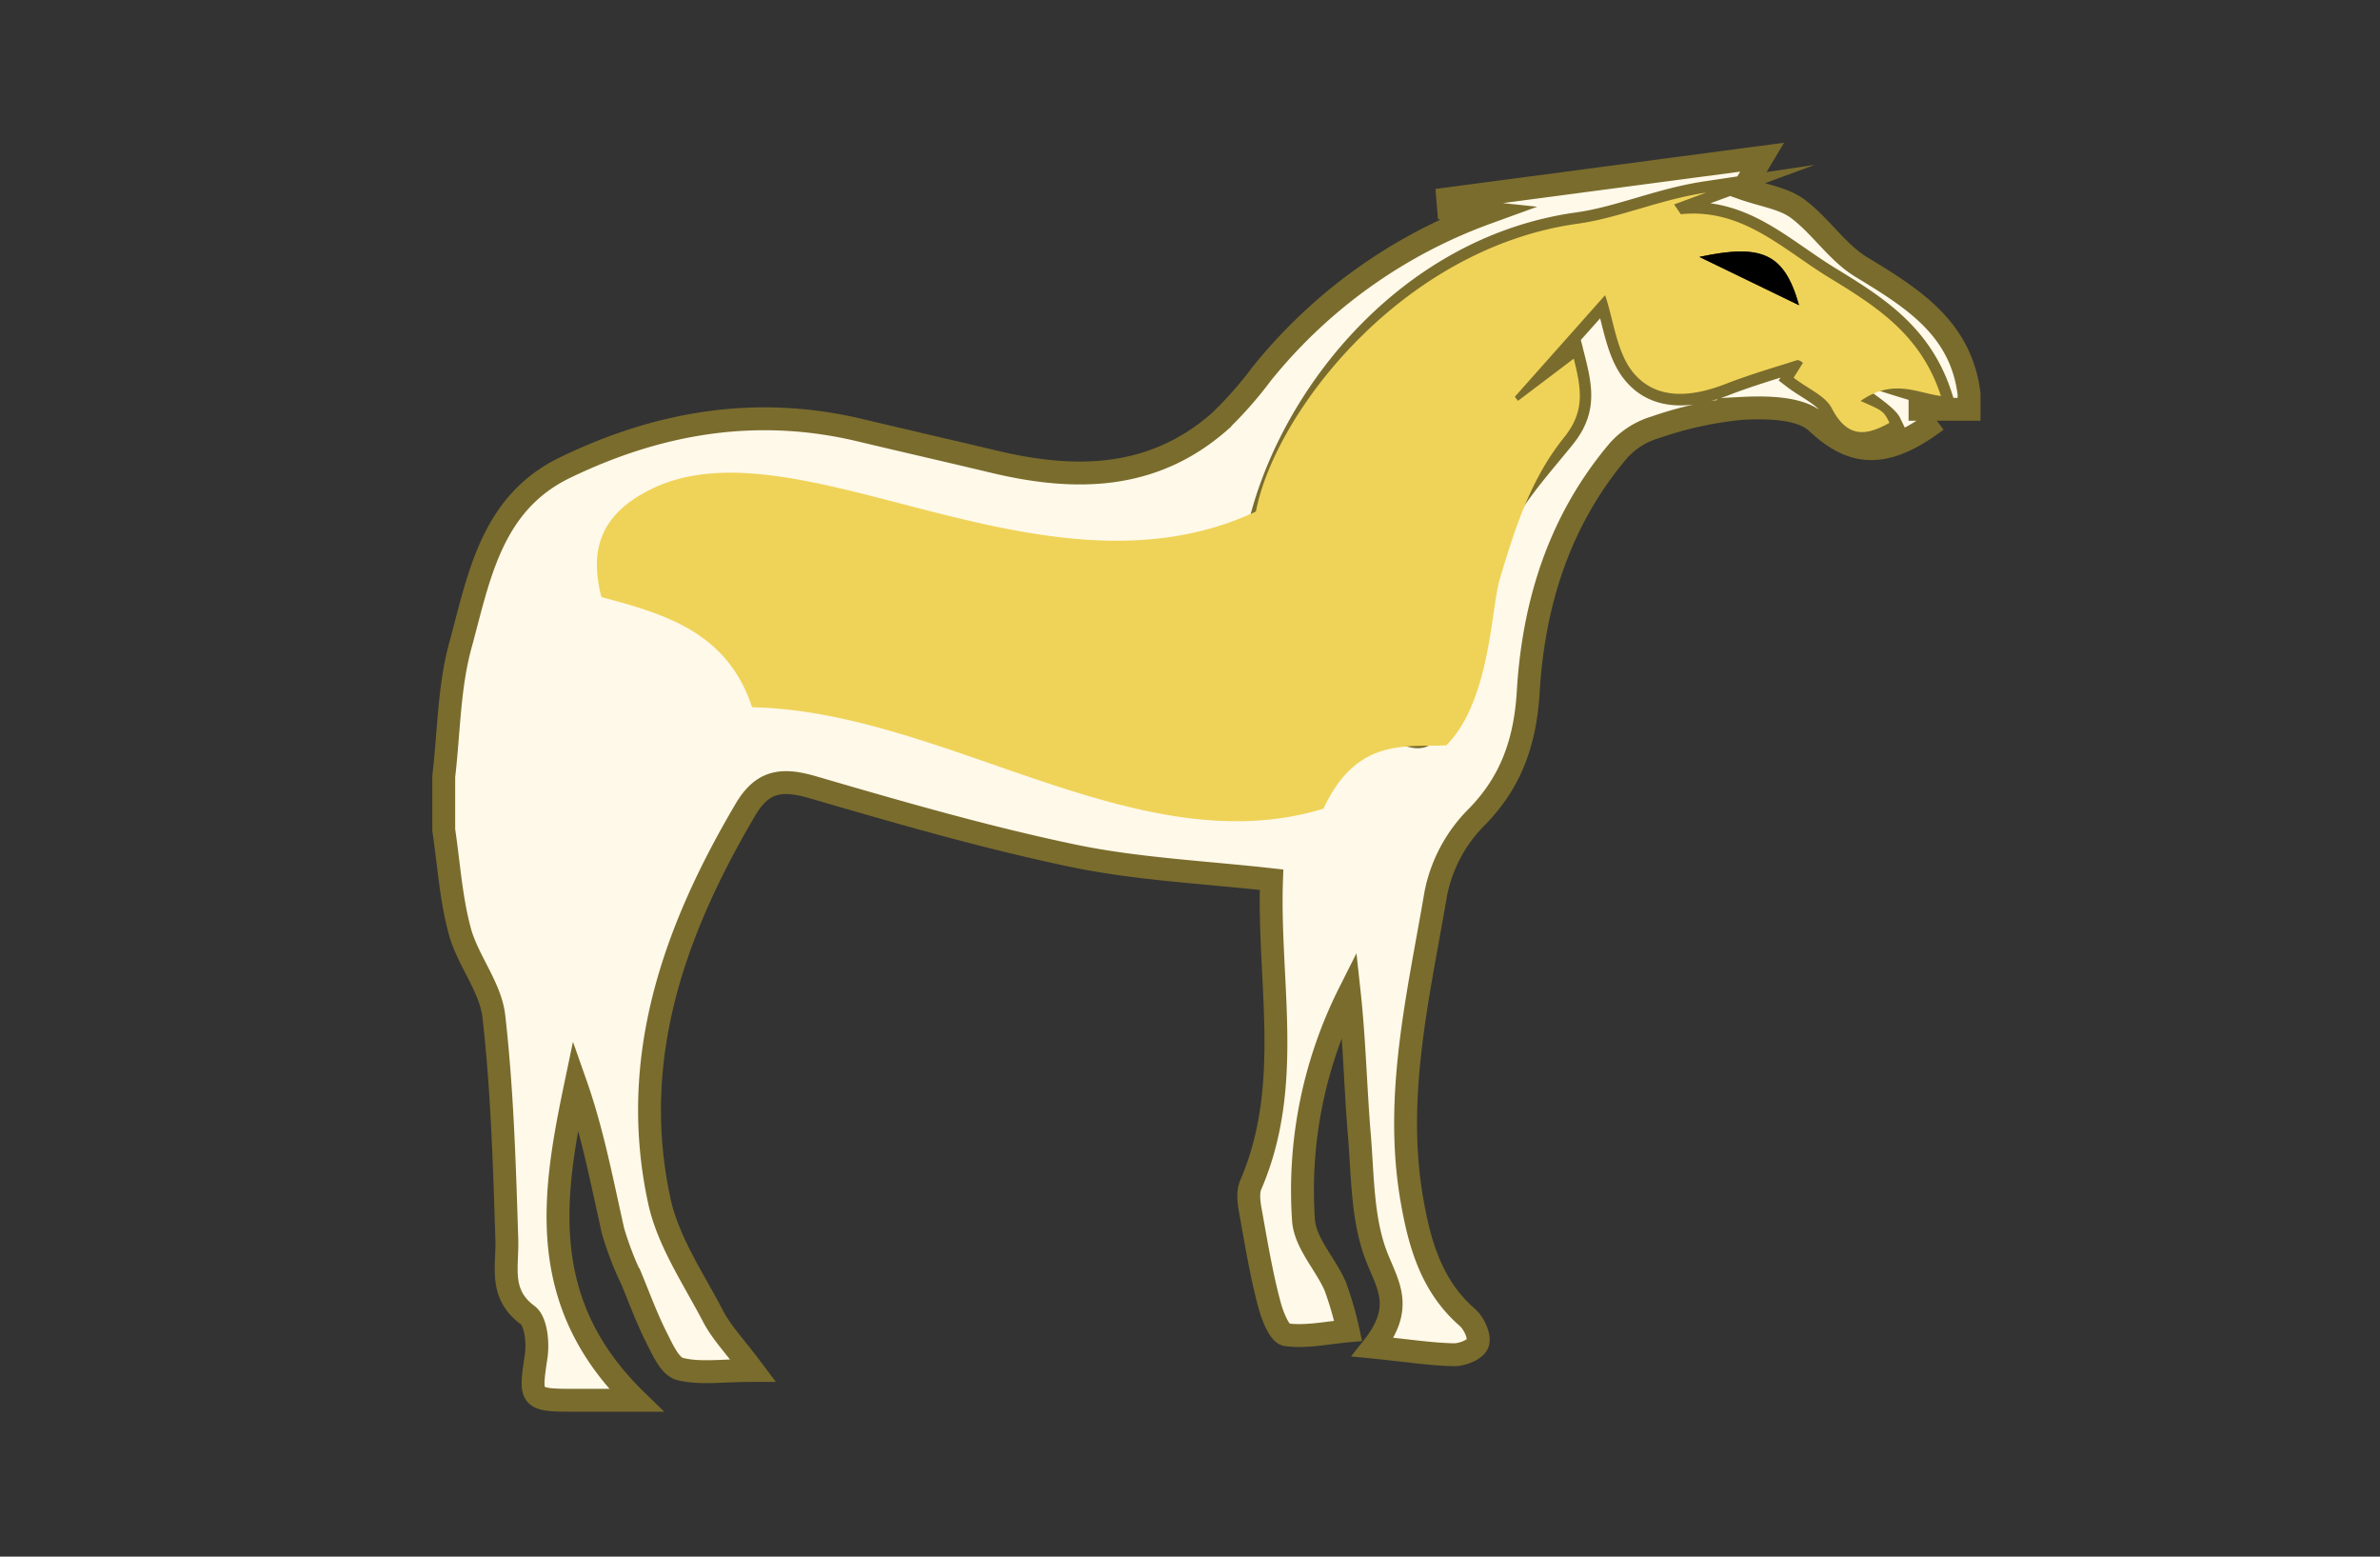 <svg id="Layer_1" data-name="Layer 1" xmlns="http://www.w3.org/2000/svg" viewBox="0 0 312 204"><rect x="0" y="0" width="312" height="204" fill="#333333" stroke="none"/><defs><style>.cls-1{fill:#fff9ea;stroke:#7a6c2d;stroke-miterlimit:10;stroke-width:3px;}.cls-2{fill:#efd358;}</style></defs><title>horses_racing_</title><path class="cls-1" d="M253.88,55.11c-7.05,5.35-11.32,4.38-15.73.24-2.07-1.94-6.49-2-9.8-1.83A48.6,48.6,0,0,0,217,56a10.49,10.49,0,0,0-4.79,3c-7.73,9.1-11.17,19.94-11.87,31.66-0.39,6.42-2.17,11.82-6.89,16.55a19.55,19.55,0,0,0-5.22,9.85c-2.25,13.23-5.49,26.48-3.16,40.07,1,5.78,2.53,11.37,7.27,15.5,0.86,0.75,1.67,2.45,1.39,3.36s-2.08,1.58-3.2,1.55c-3.06-.07-6.12-0.56-10.54-1,4-5.06,2.07-7.9.58-11.59-2-4.89-1.91-10.67-2.36-16.1-0.52-6.22-.65-12.47-1.33-18.71a57.58,57.58,0,0,0-6,29.79c0.23,3,2.87,5.69,4.16,8.64a44.54,44.54,0,0,1,1.69,5.84c-2.71.24-5.46,0.86-8.09,0.51-0.93-.12-1.86-2.54-2.24-4-1-3.75-1.65-7.57-2.33-11.39-0.25-1.39-.62-3.06-0.11-4.24,5.63-13.06,2.25-26.59,2.73-40-8.92-1-17.58-1.39-26-3.14-11.53-2.41-22.89-5.7-34.21-9-4-1.15-6.53-.83-8.75,2.94-9.38,15.9-15.33,32.63-11.3,51.29,1.15,5.31,4.48,10.19,7.06,15.14,1.1,2.11,2.83,3.89,5.22,7.08-4.15,0-7,.47-9.59-0.2-1.32-.34-2.3-2.62-3.1-4.2-1.22-2.42-2.17-5-3.2-7.5a41.71,41.71,0,0,1-2.45-6.36c-1.46-6.44-2.67-12.94-4.89-19.25-3,14.32-5.34,28.53,7.91,41.42-3.94,0-6,0-8.11,0-5.86,0-5.83-.18-5-5.73,0.27-1.78,0-4.61-1.12-5.44-3.76-2.78-2.61-6.31-2.72-9.91-0.31-9.76-.6-19.55-1.7-29.24-0.44-3.84-3.43-7.33-4.47-11.18-1.16-4.29-1.44-8.82-2.1-13.24v-7c0.68-5.76.67-11.7,2.19-17.23,2.42-8.84,4-18.53,13.65-23.23,12.37-6,25.24-8.17,38.79-4.92,5.82,1.39,11.66,2.72,17.48,4.11,10.65,2.55,20.86,2.43,29.63-5.28A51.19,51.19,0,0,0,165.39,49,67.4,67.4,0,0,1,194.9,27.9l-5-.53-0.11-1.31L231,20.6l-2.45,4.11c2.65,0.93,5.26,1.27,7.11,2.64,3,2.23,5.17,5.71,8.32,7.63,6.66,4.05,13.1,8,14.15,16.66v2h-7.93M199,52.53L198.58,52l11.88-13.31c1.15,3.37,1.52,7.53,3.71,10.18,3,3.65,7.69,3.17,12.05,1.47,3.1-1.2,6.31-2.13,9.48-3.15a1.51,1.51,0,0,1,.69.38l-1.22,1.94c1.86,1.42,4.11,2.33,5,4,2,3.93,4.46,3.66,7.57,1.91-0.75-1.55-9.1-6.42-10-8.19,3.33,0.43,13.58,4.28,16.69,4.68-2.61-8.11-8.52-11.77-14.69-15.54s-11.33-9.11-19.41-8.29l-0.88-1.28,4.21-1.55c-6.15.92-11.39,3.32-16.86,4.08-23.09,3.21-39,24.18-42.22,42.08-1.31,7.38-2.42,15.71,4.8,20.66,6.07,4.16,7.85,1.36,14.77,4.08,4.5,1.77,2.86-2.46,3.19-7.25,0.46-6.64,6.62-4.52,7-12.5,0.36-7.6,6.48-13.86,10.7-19.12,2.76-3.43,2.27-6.32,1.26-10.31Z"/><path class="cls-2" d="M199,52.53L206.31,47c1,4,1.5,6.88-1.26,10.31-4.22,5.26-6.29,11.32-8.45,18.62-1.14,3.86-1.25,16-7,21.75-5.25.25-11.75-1.09-16.1,8.3-24.4,7.45-49.65-12.8-74.9-13.29C95.34,82.9,87.34,80.5,78.84,78.25c-1.43-5.66-.61-10.6,6.43-14.1,19.25-9.58,51.33,16,79.37,2.89,2.46-12.89,19.08-34.51,42.17-37.72,5.47-.76,10.71-3.16,16.86-4.08l-4.21,1.55,0.88,1.28c8.08-.81,13.3,4.56,19.41,8.29s12.08,7.44,14.69,15.54c-3.12-.4-6.28-2.34-10.53.65,3,1.31,3,1.31,3.79,2.86-3.11,1.75-5.54,2-7.57-1.91-0.84-1.63-3.09-2.53-5-4l1.22-1.94a1.51,1.51,0,0,0-.69-0.38c-3.17,1-6.38,1.94-9.48,3.15-4.36,1.69-9,2.18-12.05-1.47-2.2-2.65-2.57-6.81-3.71-10.18L198.58,52ZM235.84,40c-1.93-6.88-4.91-8.09-13.06-6.33Z"/><path d="M235.84,40l-13.06-6.33C230.93,31.95,233.91,33.17,235.84,40Z"/></svg>